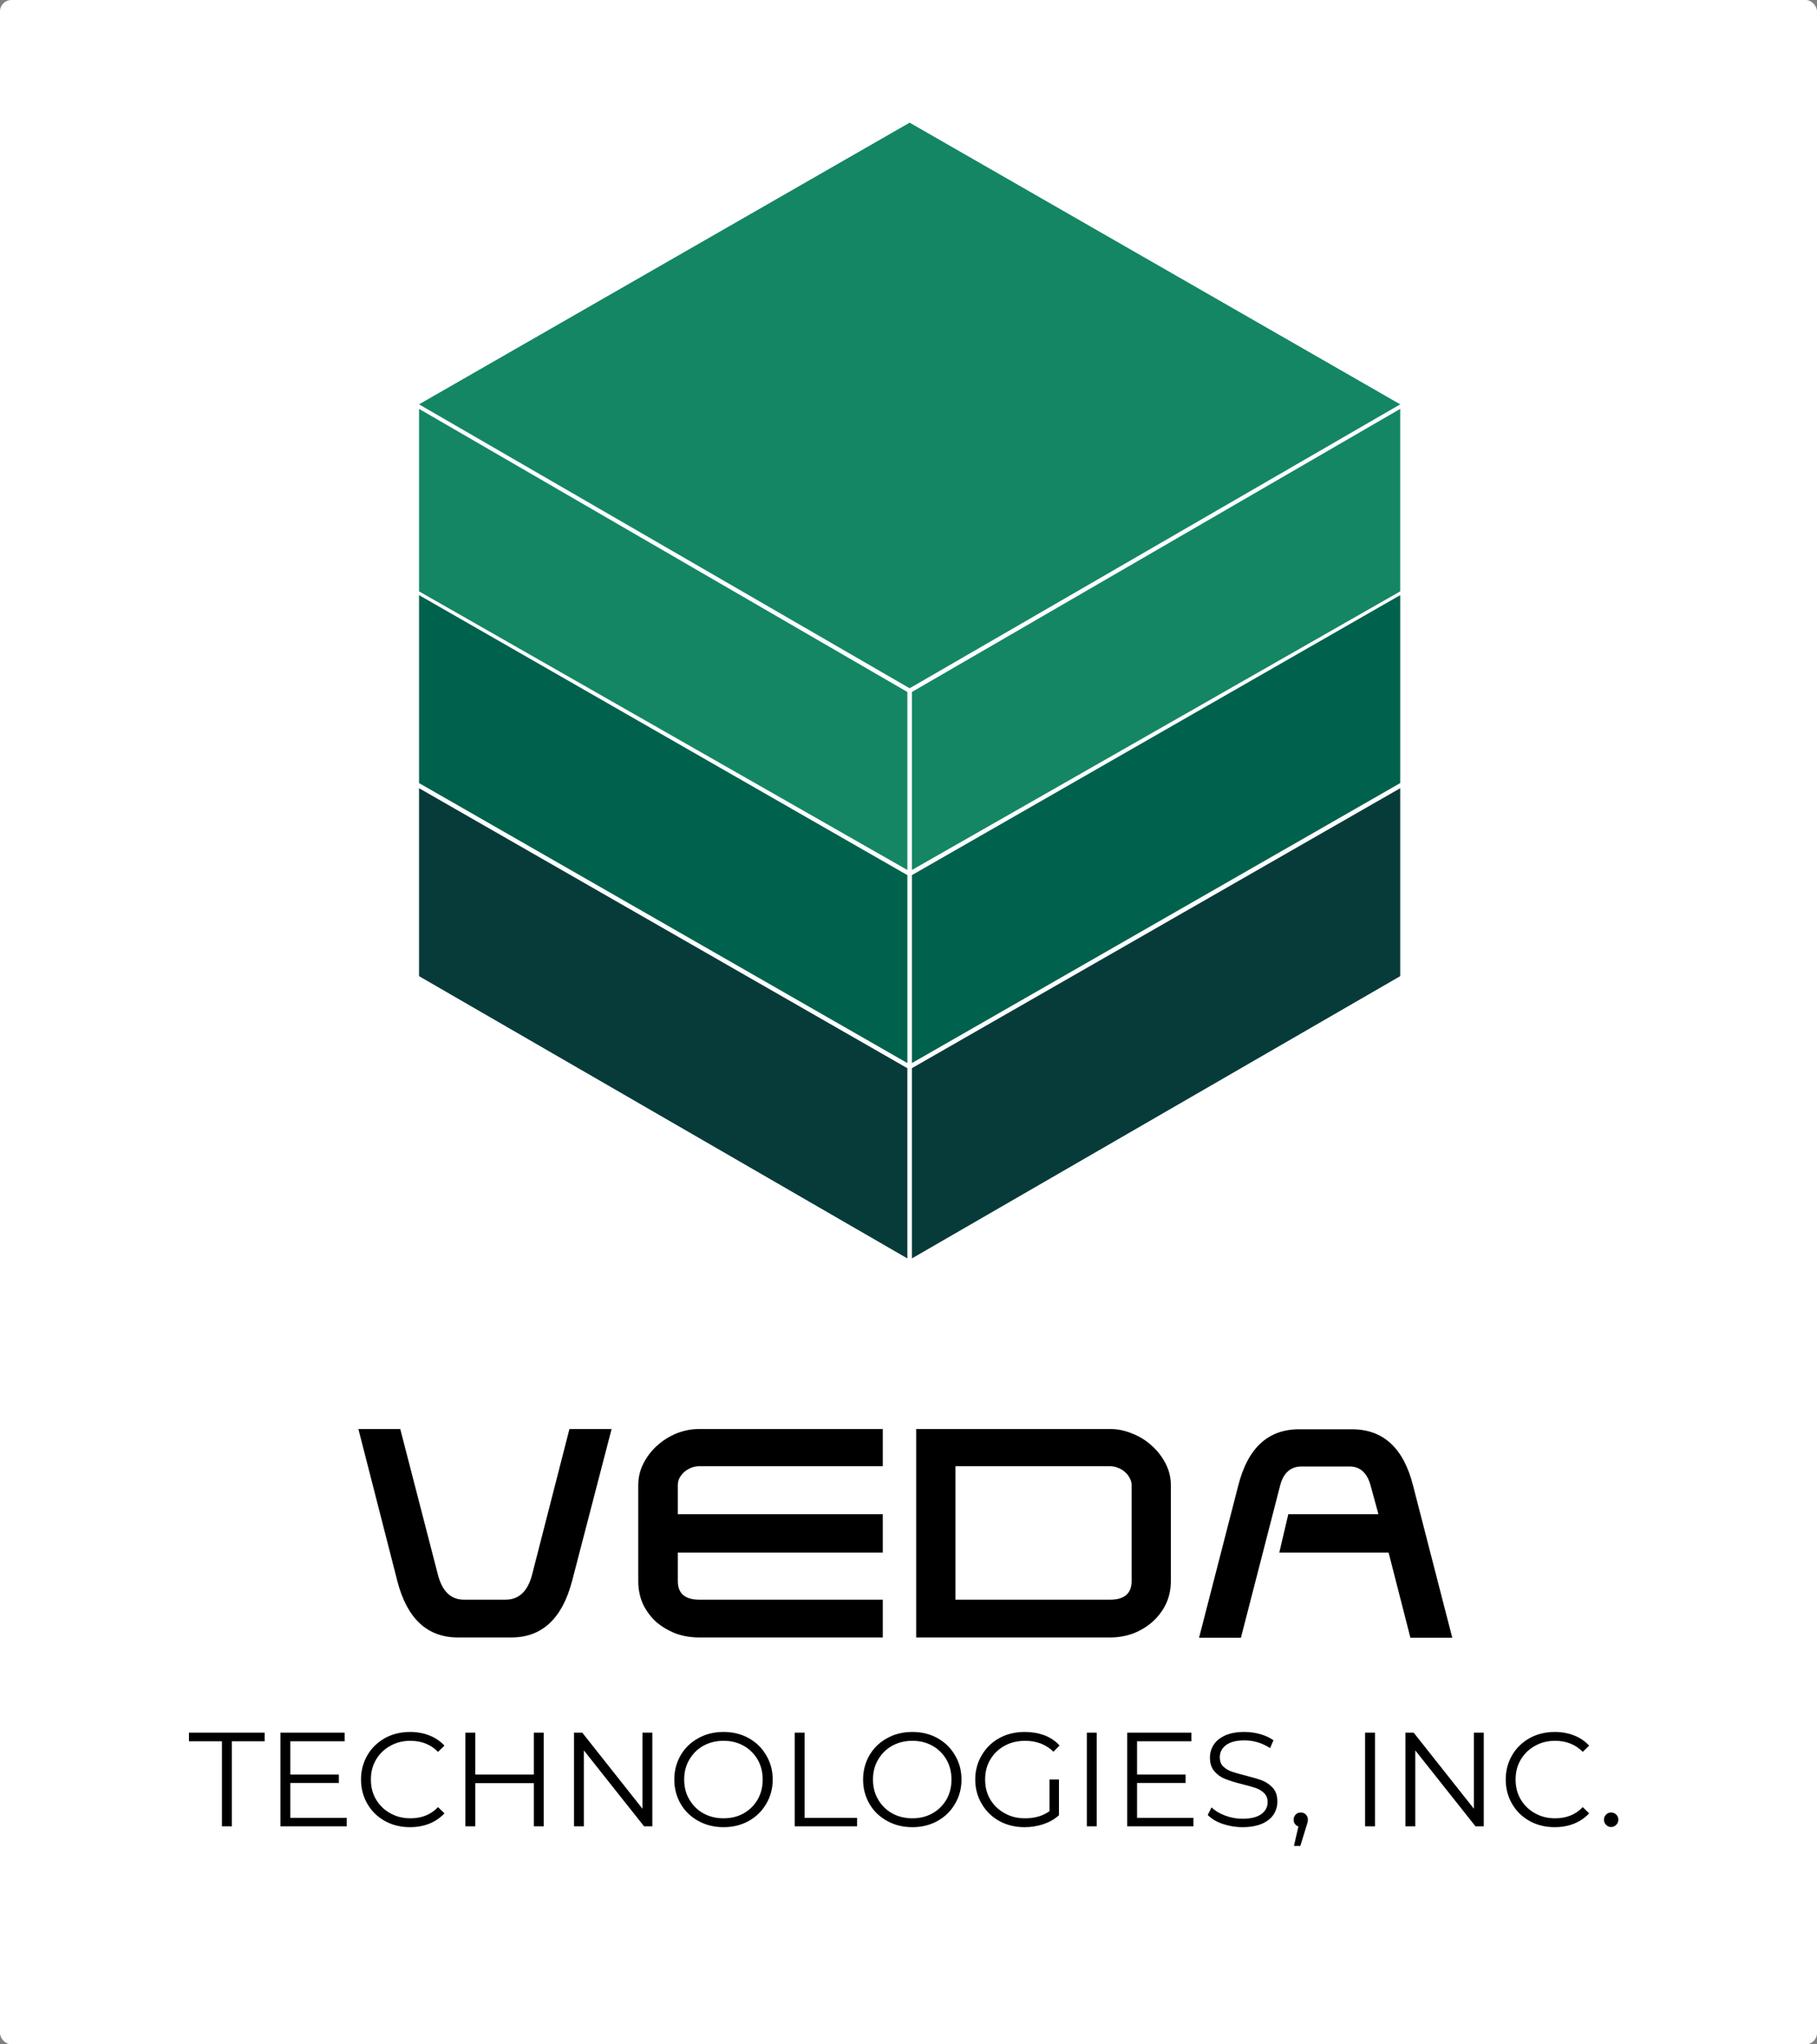 <svg width="800" height="900" viewBox="0 0 800 900" fill="none" xmlns="http://www.w3.org/2000/svg">
<rect x="0" y="0" width="800" height="900" fill="#808080" stroke="none"/>
<rect width="800" height="900" rx="5" fill="white"/>
<path d="M269.28 629.096L251.872 696.04C247.52 712.595 238.603 720.872 225.12 720.872H201.696C188.128 720.872 179.211 712.595 174.944 696.04L157.792 629.096H176.224L192.736 692.968C194.613 700.477 198.453 704.232 204.256 704.232H222.56C228.533 704.232 232.459 700.477 234.336 692.968L250.72 629.096H269.28ZM388.67 720.872H307.902C304.147 720.872 300.649 720.275 297.406 719.08C294.163 717.8 291.305 716.093 288.83 713.96C286.441 711.741 284.521 709.139 283.07 706.152C281.705 703.08 281.022 699.709 281.022 696.04V653.8C281.022 650.387 281.79 647.187 283.326 644.2C284.862 641.213 286.867 638.611 289.342 636.392C291.902 634.088 294.761 632.296 297.918 631.016C301.161 629.736 304.489 629.096 307.902 629.096H388.67V645.48H307.902C306.707 645.48 305.555 645.693 304.446 646.12C303.337 646.547 302.313 647.144 301.374 647.912C300.521 648.68 299.795 649.576 299.198 650.6C298.686 651.624 298.43 652.691 298.43 653.8V666.6H388.67V683.496H298.43V696.04C298.43 701.501 301.587 704.232 307.902 704.232H388.67V720.872ZM515.51 696.04C515.51 699.709 514.785 703.08 513.334 706.152C511.883 709.139 509.921 711.741 507.446 713.96C505.057 716.093 502.241 717.8 498.998 719.08C495.755 720.275 492.342 720.872 488.758 720.872H403.382V629.096H488.758C492.086 629.096 495.371 629.779 498.614 631.144C501.857 632.424 504.715 634.216 507.19 636.52C509.665 638.739 511.67 641.341 513.206 644.328C514.742 647.315 515.51 650.472 515.51 653.8V696.04ZM498.23 653.8C498.23 652.691 497.931 651.624 497.334 650.6C496.822 649.576 496.097 648.68 495.158 647.912C494.305 647.144 493.281 646.547 492.086 646.12C490.977 645.693 489.867 645.48 488.758 645.48H420.662V704.232H488.758C495.073 704.232 498.23 701.501 498.23 696.04V653.8ZM639.414 721H620.982L611.382 683.496H563.254L567.222 666.6H606.902L603.446 653.928C601.91 648.381 598.838 645.608 594.23 645.608H573.11C568.246 645.608 565.089 648.381 563.638 653.928L546.358 721H527.926L545.206 653.928C549.387 637.459 558.305 629.224 571.958 629.224H595.254C608.993 629.224 617.953 637.459 622.134 653.928L639.414 721Z" fill="black"/>
<path d="M97.72 766.56H83.192V762.784H116.536V766.56H102.072V804H97.72V766.56ZM152.653 800.288V804H123.469V762.784H151.757V766.56H127.821V781.216H149.197V784.928H127.821V800.288H152.653ZM169.506 801.696C166.178 799.84 163.618 797.344 161.762 794.144C159.906 790.944 158.946 787.36 158.946 783.392C158.946 779.488 159.906 775.904 161.762 772.704C163.618 769.504 166.242 767.008 169.506 765.152C172.833 763.36 176.482 762.464 180.578 762.464C183.65 762.464 186.466 762.976 189.026 764C191.65 765.024 193.826 766.496 195.682 768.48L192.866 771.232C189.666 767.968 185.57 766.368 180.706 766.368C177.442 766.368 174.498 767.072 171.81 768.608C169.122 770.08 167.074 772.128 165.538 774.688C164.002 777.312 163.298 780.192 163.298 783.392C163.298 786.656 164.002 789.536 165.538 792.16C167.074 794.72 169.122 796.768 171.81 798.24C174.498 799.776 177.442 800.48 180.706 800.48C185.634 800.48 189.729 798.88 192.866 795.552L195.682 798.304C193.826 800.288 191.65 801.76 189.026 802.848C186.402 803.872 183.586 804.384 180.514 804.384C176.418 804.384 172.77 803.488 169.506 801.696ZM239.402 762.784V804H235.05V784.992H209.258V804H204.906V762.784H209.258V781.216H235.05V762.784H239.402ZM287.215 762.784V804H283.567L257.071 770.592V804H252.719V762.784H256.367L282.863 796.256V762.784H287.215ZM307.443 801.632C304.179 799.84 301.555 797.344 299.699 794.144C297.843 790.944 296.883 787.36 296.883 783.392C296.883 779.488 297.843 775.904 299.699 772.704C301.555 769.504 304.179 767.008 307.443 765.216C310.771 763.36 314.483 762.464 318.579 762.464C322.675 762.464 326.323 763.36 329.587 765.152C332.915 767.008 335.475 769.504 337.331 772.704C339.251 775.904 340.211 779.488 340.211 783.392C340.211 787.36 339.251 790.944 337.331 794.144C335.475 797.344 332.915 799.84 329.587 801.696C326.323 803.488 322.675 804.384 318.579 804.384C314.483 804.384 310.771 803.488 307.443 801.632ZM327.411 798.304C330.035 796.832 332.083 794.784 333.619 792.16C335.091 789.536 335.795 786.656 335.795 783.392C335.795 780.192 335.091 777.312 333.619 774.688C332.083 772.064 330.035 770.016 327.411 768.544C324.787 767.072 321.843 766.368 318.579 766.368C315.315 766.368 312.371 767.072 309.683 768.544C307.059 770.016 305.011 772.064 303.475 774.688C301.939 777.312 301.235 780.192 301.235 783.392C301.235 786.656 301.939 789.536 303.475 792.16C305.011 794.784 307.059 796.832 309.683 798.304C312.371 799.776 315.315 800.48 318.579 800.48C321.843 800.48 324.787 799.776 327.411 798.304ZM349.906 762.784H354.258V800.288H377.362V804H349.906V762.784ZM390.568 801.632C387.304 799.84 384.68 797.344 382.824 794.144C380.968 790.944 380.008 787.36 380.008 783.392C380.008 779.488 380.968 775.904 382.824 772.704C384.68 769.504 387.304 767.008 390.568 765.216C393.896 763.36 397.608 762.464 401.704 762.464C405.8 762.464 409.448 763.36 412.712 765.152C416.04 767.008 418.6 769.504 420.456 772.704C422.376 775.904 423.336 779.488 423.336 783.392C423.336 787.36 422.376 790.944 420.456 794.144C418.6 797.344 416.04 799.84 412.712 801.696C409.448 803.488 405.8 804.384 401.704 804.384C397.608 804.384 393.896 803.488 390.568 801.632ZM410.536 798.304C413.16 796.832 415.208 794.784 416.744 792.16C418.216 789.536 418.92 786.656 418.92 783.392C418.92 780.192 418.216 777.312 416.744 774.688C415.208 772.064 413.16 770.016 410.536 768.544C407.912 767.072 404.968 766.368 401.704 766.368C398.44 766.368 395.496 767.072 392.808 768.544C390.184 770.016 388.136 772.064 386.6 774.688C385.064 777.312 384.36 780.192 384.36 783.392C384.36 786.656 385.064 789.536 386.6 792.16C388.136 794.784 390.184 796.832 392.808 798.304C395.496 799.776 398.44 800.48 401.704 800.48C404.968 800.48 407.912 799.776 410.536 798.304ZM462.087 783.392H466.247V799.136C464.327 800.864 462.087 802.144 459.463 803.04C456.775 803.936 454.023 804.384 451.143 804.384C446.983 804.384 443.271 803.488 440.007 801.696C436.679 799.84 434.119 797.344 432.263 794.144C430.343 790.944 429.383 787.36 429.383 783.392C429.383 779.488 430.343 775.904 432.263 772.704C434.119 769.504 436.679 767.008 440.007 765.152C443.271 763.36 447.047 762.464 451.207 762.464C454.343 762.464 457.223 762.976 459.847 763.936C462.471 764.96 464.711 766.432 466.503 768.416L463.815 771.168C460.551 767.968 456.391 766.368 451.399 766.368C448.007 766.368 444.999 767.072 442.311 768.544C439.623 770.016 437.511 772.064 435.975 774.688C434.439 777.312 433.735 780.192 433.735 783.392C433.735 786.656 434.439 789.536 435.975 792.16C437.511 794.72 439.623 796.768 442.311 798.24C444.999 799.776 447.943 800.48 451.335 800.48C455.559 800.48 459.143 799.456 462.087 797.344V783.392ZM478.531 762.784H482.883V804H478.531V762.784ZM525.465 800.288V804H496.281V762.784H524.569V766.56H500.633V781.216H522.009V784.928H500.633V800.288H525.465ZM538.216 802.912C535.464 801.952 533.288 800.608 531.752 799.008L533.416 795.68C534.952 797.152 536.936 798.368 539.368 799.264C541.864 800.224 544.424 800.672 547.048 800.672C550.76 800.672 553.512 799.968 555.368 798.624C557.16 797.28 558.12 795.552 558.12 793.376C558.12 791.712 557.608 790.432 556.584 789.408C555.624 788.448 554.408 787.68 552.936 787.168C551.464 786.656 549.48 786.08 546.856 785.44C543.784 784.672 541.288 783.904 539.432 783.136C537.576 782.432 536.04 781.344 534.696 779.808C533.416 778.336 532.712 776.288 532.712 773.792C532.712 771.68 533.288 769.824 534.376 768.096C535.464 766.368 537.192 765.024 539.432 764C541.736 762.976 544.552 762.464 547.944 762.464C550.312 762.464 552.616 762.784 554.856 763.424C557.096 764.064 559.08 764.96 560.68 766.112L559.208 769.568C557.48 768.48 555.688 767.584 553.704 767.008C551.72 766.432 549.8 766.176 547.944 766.176C544.296 766.176 541.608 766.88 539.752 768.288C537.96 769.632 537.064 771.424 537.064 773.664C537.064 775.328 537.512 776.608 538.536 777.632C539.56 778.656 540.776 779.36 542.312 779.936C543.784 780.448 545.832 781.024 548.392 781.664C551.4 782.432 553.896 783.136 555.752 783.84C557.608 784.608 559.144 785.696 560.488 787.168C561.768 788.64 562.408 790.624 562.408 793.12C562.408 795.232 561.832 797.088 560.744 798.816C559.592 800.544 557.928 801.888 555.56 802.912C553.256 803.872 550.44 804.384 547.048 804.384C543.976 804.384 541.032 803.872 538.216 802.912ZM574.95 798.816C575.526 799.456 575.845 800.16 575.845 801.056C575.845 801.568 575.782 802.08 575.59 802.592C575.462 803.168 575.27 803.808 575.014 804.512L572.518 812.64H569.702L571.686 804.064C571.046 803.872 570.598 803.552 570.15 802.976C569.766 802.464 569.574 801.824 569.574 801.056C569.574 800.16 569.894 799.456 570.47 798.816C571.046 798.24 571.814 797.92 572.71 797.92C573.606 797.92 574.374 798.24 574.95 798.816ZM601.031 762.784H605.383V804H601.031V762.784ZM653.277 762.784V804H649.629L623.133 770.592V804H618.781V762.784H622.429L648.925 796.256V762.784H653.277ZM673.506 801.696C670.178 799.84 667.618 797.344 665.762 794.144C663.906 790.944 662.946 787.36 662.946 783.392C662.946 779.488 663.906 775.904 665.762 772.704C667.618 769.504 670.242 767.008 673.506 765.152C676.833 763.36 680.482 762.464 684.578 762.464C687.65 762.464 690.466 762.976 693.026 764C695.65 765.024 697.826 766.496 699.682 768.48L696.866 771.232C693.666 767.968 689.57 766.368 684.706 766.368C681.442 766.368 678.498 767.072 675.81 768.608C673.122 770.08 671.074 772.128 669.538 774.688C668.002 777.312 667.298 780.192 667.298 783.392C667.298 786.656 668.002 789.536 669.538 792.16C671.074 794.72 673.122 796.768 675.81 798.24C678.498 799.776 681.442 800.48 684.706 800.48C689.634 800.48 693.729 798.88 696.866 795.552L699.682 798.304C697.826 800.288 695.65 801.76 693.026 802.848C690.402 803.872 687.586 804.384 684.514 804.384C680.418 804.384 676.77 803.488 673.506 801.696ZM707.157 803.36C706.517 802.784 706.197 802.016 706.197 801.056C706.197 800.16 706.517 799.456 707.157 798.816C707.733 798.24 708.501 797.92 709.333 797.92C710.229 797.92 710.933 798.24 711.573 798.816C712.213 799.456 712.533 800.16 712.533 801.056C712.533 802.016 712.213 802.784 711.573 803.36C710.933 804 710.229 804.32 709.333 804.32C708.501 804.32 707.733 804 707.157 803.36Z" fill="black"/>
<path d="M184.5 429.741L399.5 554V470.265L184.5 347V429.741Z" fill="#073B3A"/>
<path d="M616.5 429.734L401.5 554V470.245L616.5 347V429.734Z" fill="#073B3A"/>
<path d="M184.5 344.738L399.5 468V385.262L184.5 262V344.738Z" fill="#00614D"/>
<path d="M616.502 344.738L401.5 468V385.266L616.502 262V344.738Z" fill="#00614D"/>
<path d="M184.5 260.338L399.5 383V304.639L184.5 180V260.338Z" fill="#148664"/>
<path d="M616.5 260.338L401.5 383V304.639L616.5 180V260.338Z" fill="#148664"/>
<path d="M616.5 178.005L400.5 303L184.5 178.005L400.5 54L616.5 178.005Z" fill="#148664"/>
</svg>
